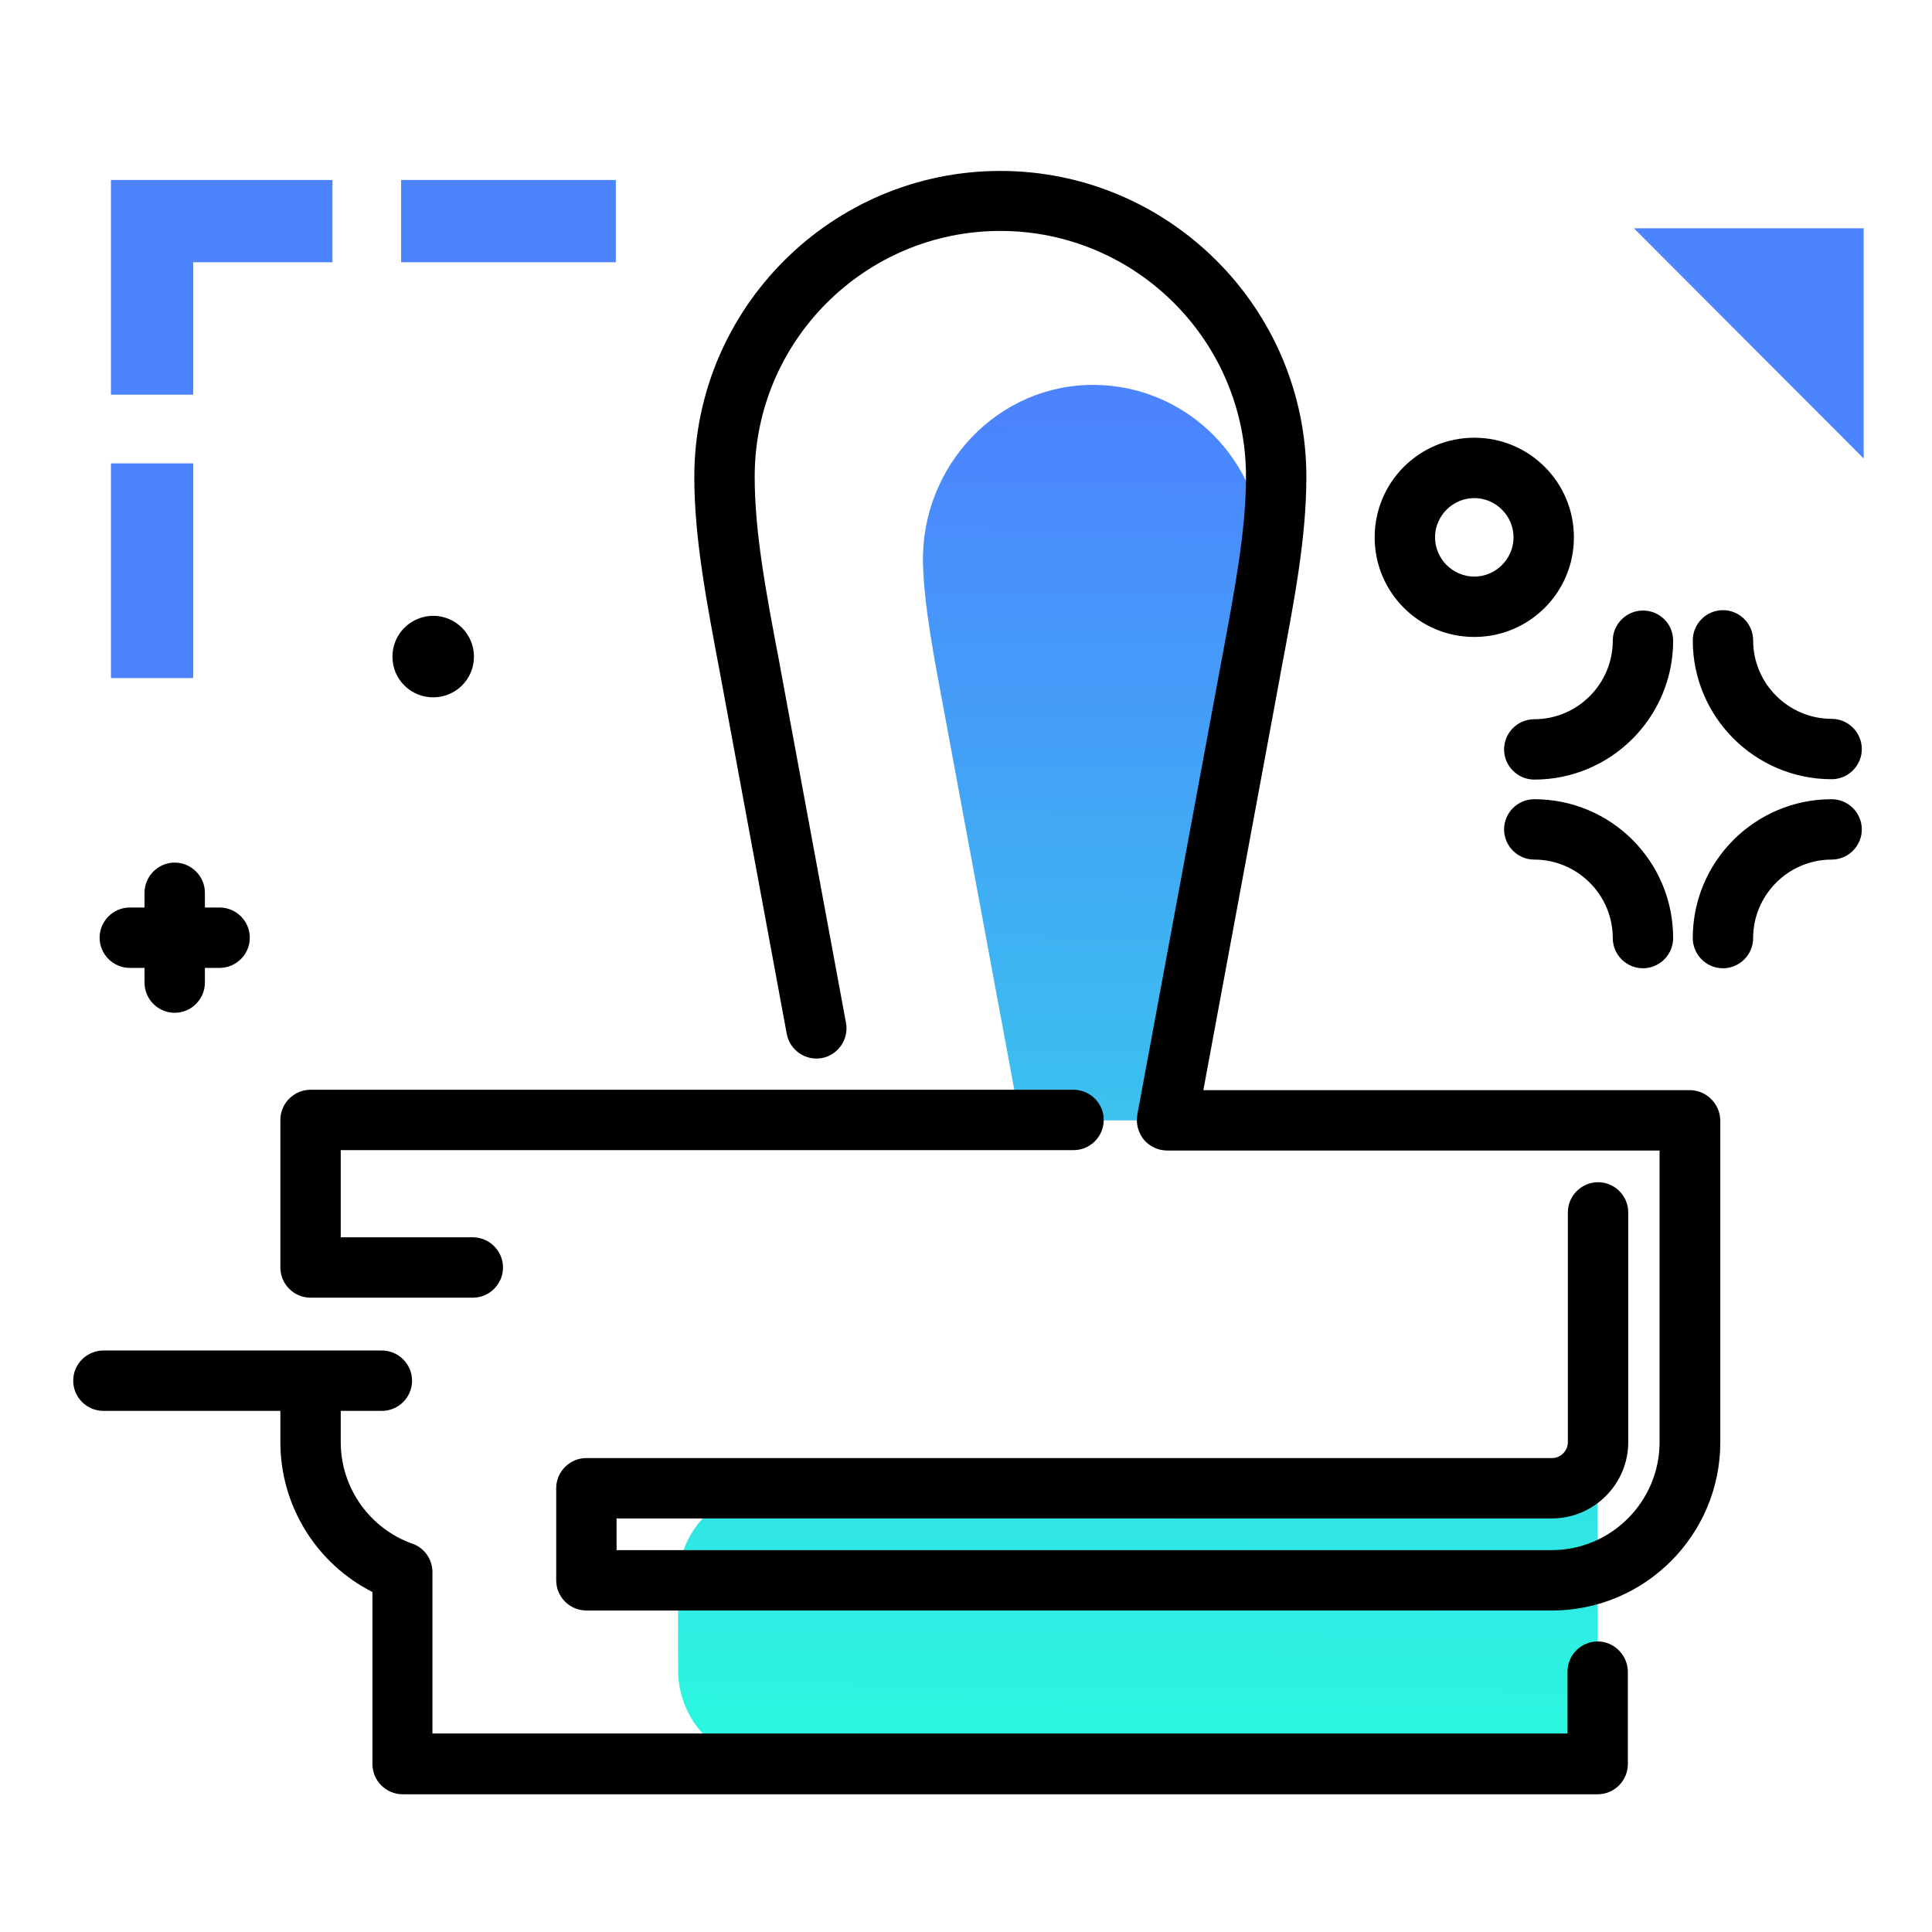 <svg version="1.1" id="Layer_1" xmlns="http://www.w3.org/2000/svg" xmlns:xlink="http://www.w3.org/1999/xlink" x="0px" y="0px" viewBox="0 0 512 512" enable-background="new 0 0 512 512" xml:space="preserve">
<g>
	<path fill="#4C83FF" class="secondary-color" d="M493.9,121.5L433,60.5h60.9V121.5z"></path>
	<path fill="#4C83FF" class="secondary-color" d="M106.3,69.5V47.7h56.9v21.8H106.3z M29.4,179.7h21.8v-56.9H29.4V179.7z M88.1,47.7H51.2h-20h-1.8v56.9h21.8
		V69.5h36.9V47.7z"></path>
</g>
<path d="M109.2,365.9c0,4.4-3.6,8-8,8H27.4c-4.4,0-8-3.6-8-8s3.6-8,8-8h73.8C105.6,357.9,109.2,361.5,109.2,365.9z M435.4,161.8
	c-4.4,0-8,3.6-8,8c0,11.4-9.3,20.8-20.8,20.8c-4.4,0-8,3.6-8,8s3.6,8,8,8c20.3,0,36.8-16.5,36.8-36.8
	C443.4,165.3,439.8,161.8,435.4,161.8z M485.4,206.5c4.4,0,8-3.6,8-8s-3.6-8-8-8c-11.4,0-20.8-9.3-20.8-20.8c0-4.4-3.6-8-8-8
	s-8,3.6-8,8C448.6,190,465.1,206.5,485.4,206.5z M485.4,211.8c-20.3,0-36.8,16.5-36.8,36.8c0,4.4,3.6,8,8,8s8-3.6,8-8
	c0-11.4,9.3-20.8,20.8-20.8c4.4,0,8-3.6,8-8S489.8,211.8,485.4,211.8z M406.6,211.8c-4.4,0-8,3.6-8,8s3.6,8,8,8
	c11.4,0,20.8,9.3,20.8,20.8c0,4.4,3.6,8,8,8s8-3.6,8-8C443.4,228.2,426.9,211.8,406.6,211.8z M114.8,163.2
	c-5.9,0-10.8,4.8-10.8,10.8s4.8,10.8,10.8,10.8s10.8-4.8,10.8-10.8S120.7,163.2,114.8,163.2z M390.7,168.8
	c-14.6,0-26.4-11.8-26.4-26.4s11.8-26.4,26.4-26.4s26.4,11.8,26.4,26.4S405.3,168.8,390.7,168.8z M401.1,142.4
	c0-5.7-4.7-10.4-10.4-10.4s-10.4,4.7-10.4,10.4s4.7,10.4,10.4,10.4S401.1,148.1,401.1,142.4z M34.4,256.5h3.9v3.9c0,4.4,3.6,8,8,8
	s8-3.6,8-8v-3.9h3.9c4.4,0,8-3.6,8-8s-3.6-8-8-8h-3.9v-3.9c0-4.4-3.6-8-8-8s-8,3.6-8,8v3.9h-3.9c-4.4,0-8,3.6-8,8
	S30,256.5,34.4,256.5z"></path>
<linearGradient id="SVGID_1_" gradientUnits="userSpaceOnUse" x1="301.378" y1="467.107" x2="304.787" y2="108.095" class="gradient-element">
	<stop offset="0" class="primary-color-gradient" style="stop-color: #2AFADF"></stop>
	<stop offset="1" class="secondary-color-gradient" style="stop-color: #4C83FF"></stop>
</linearGradient>
<path fill="url(#SVGID_1_)" d="M270.3,296.9l-19.7-106.2c-3.1-16.6-5.7-29.9-6-41.4c-0.6-25.8,19.9-47.6,45.6-47.3
	c24.6,0.3,44.5,20.4,44.5,45.1c0,12-2.6,25.9-5.9,43.5l-19.7,106.3H270.3z M411.3,394.3H204.6c-13.7,0-24.9,11.1-24.9,24.9v23.4
	c0,13.7,11.1,24.9,24.9,24.9h218.8v-73.1v-12.2C423.4,388.9,418,394.3,411.3,394.3z"></path>
<path d="M431.4,443.1v24.4c0,4.4-3.6,8-8,8H106.7c-4.4,0-8-3.6-8-8v-45.6c-14.8-7.5-24.4-22.8-24.4-39.7v-16.2c0-4.4,3.6-8,8-8
	s8,3.6,8,8v16.2c0,12.1,7.7,22.9,19,26.9c3.2,1.1,5.3,4.2,5.3,7.5v42.8h300.8v-16.4c0-4.4,3.6-8,8-8S431.4,438.7,431.4,443.1z
	 M82.3,343.9h43c4.4,0,8-3.6,8-8s-3.6-8-8-8h-35v-23.1h194.2c4.4,0,8-3.6,8-8s-3.6-8-8-8H82.3c-4.4,0-8,3.6-8,8v39.1
	C74.3,340.3,77.9,343.9,82.3,343.9z M447.8,288.9H318.9l20.3-109.5l0-0.1c3.9-20.6,7-36.9,7-52.9c0-44.7-36.4-81.1-81.1-81.1
	s-81.1,36.4-81.1,81.1c0,16,3.1,32.4,7,53l17.5,94.6c0.8,4.3,5,7.2,9.3,6.4c4.3-0.8,7.2-5,6.4-9.3l-17.5-94.6l0-0.1
	c-3.8-19.8-6.7-35.5-6.7-50.1c0-35.9,29.2-65.1,65.1-65.1s65.1,29.2,65.1,65.1c0,14.5-3,30.1-6.7,49.9l-22.1,119.2
	c-0.4,2.3,0.2,4.7,1.7,6.6c1.5,1.8,3.8,2.9,6.2,2.9h130.5v77.3c0,15.7-12.8,28.6-28.6,28.6H163.4v-8.4h247.9
	c11.1,0,20.2-9.1,20.2-20.2v-60.9c0-4.4-3.6-8-8-8s-8,3.6-8,8v60.9c0,2.3-1.9,4.2-4.2,4.2H155.4c-4.4,0-8,3.6-8,8v24.4
	c0,4.4,3.6,8,8,8h255.9c24.6,0,44.6-20,44.6-44.6v-85.3C455.8,292.5,452.2,288.9,447.8,288.9z"></path>
</svg>